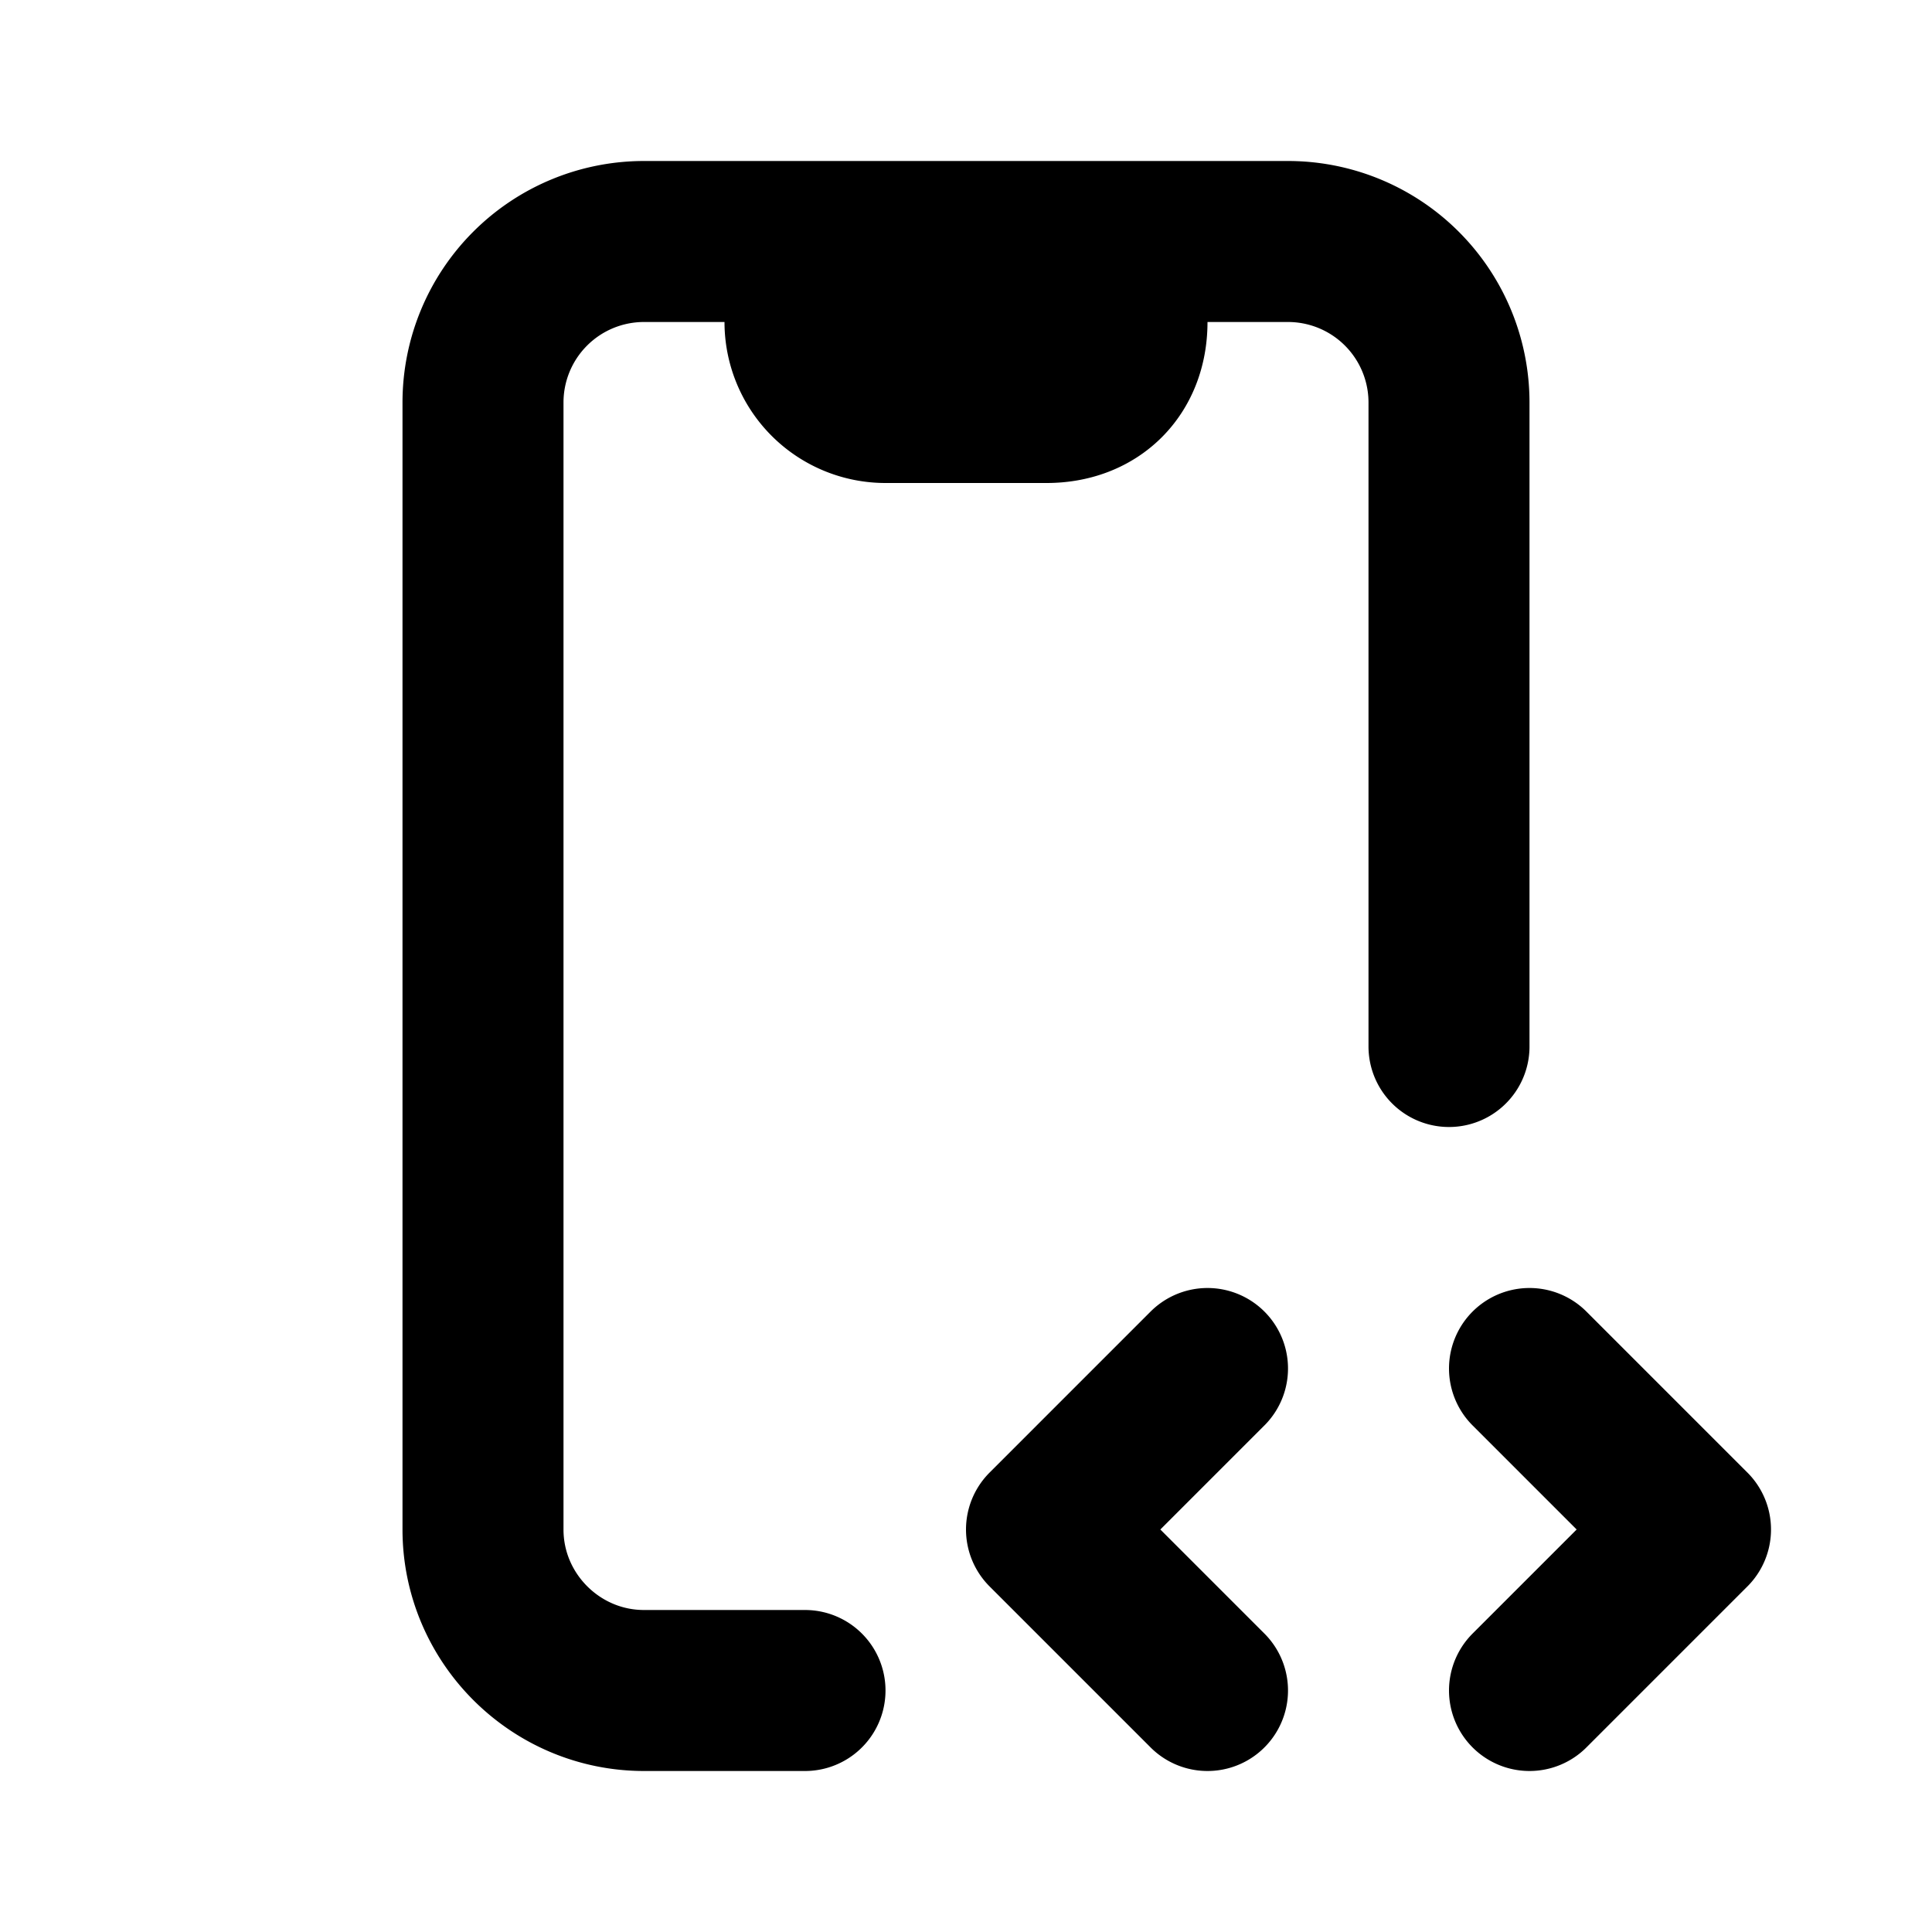 <svg fill="none" xmlns="http://www.w3.org/2000/svg" viewBox="0 0 24 24"><path fill="#fff" d="M0 0h24v24H0z"/><path d="M10 3H8a2 2 0 00-2 2v14c0 1.1.9 2 2 2h2m0-18h4m-4 0v1m4-1h2a2 2 0 012 2v8M14 3v1m0 0v0c0 .6-.4 1-1 1h-2a1 1 0 01-1-1v0m4 0h-4M15 17l-2 2 2 2m4-4l2 2-2 2" stroke="currentColor" stroke-width="2" stroke-linecap="round" stroke-linejoin="round"/></svg>